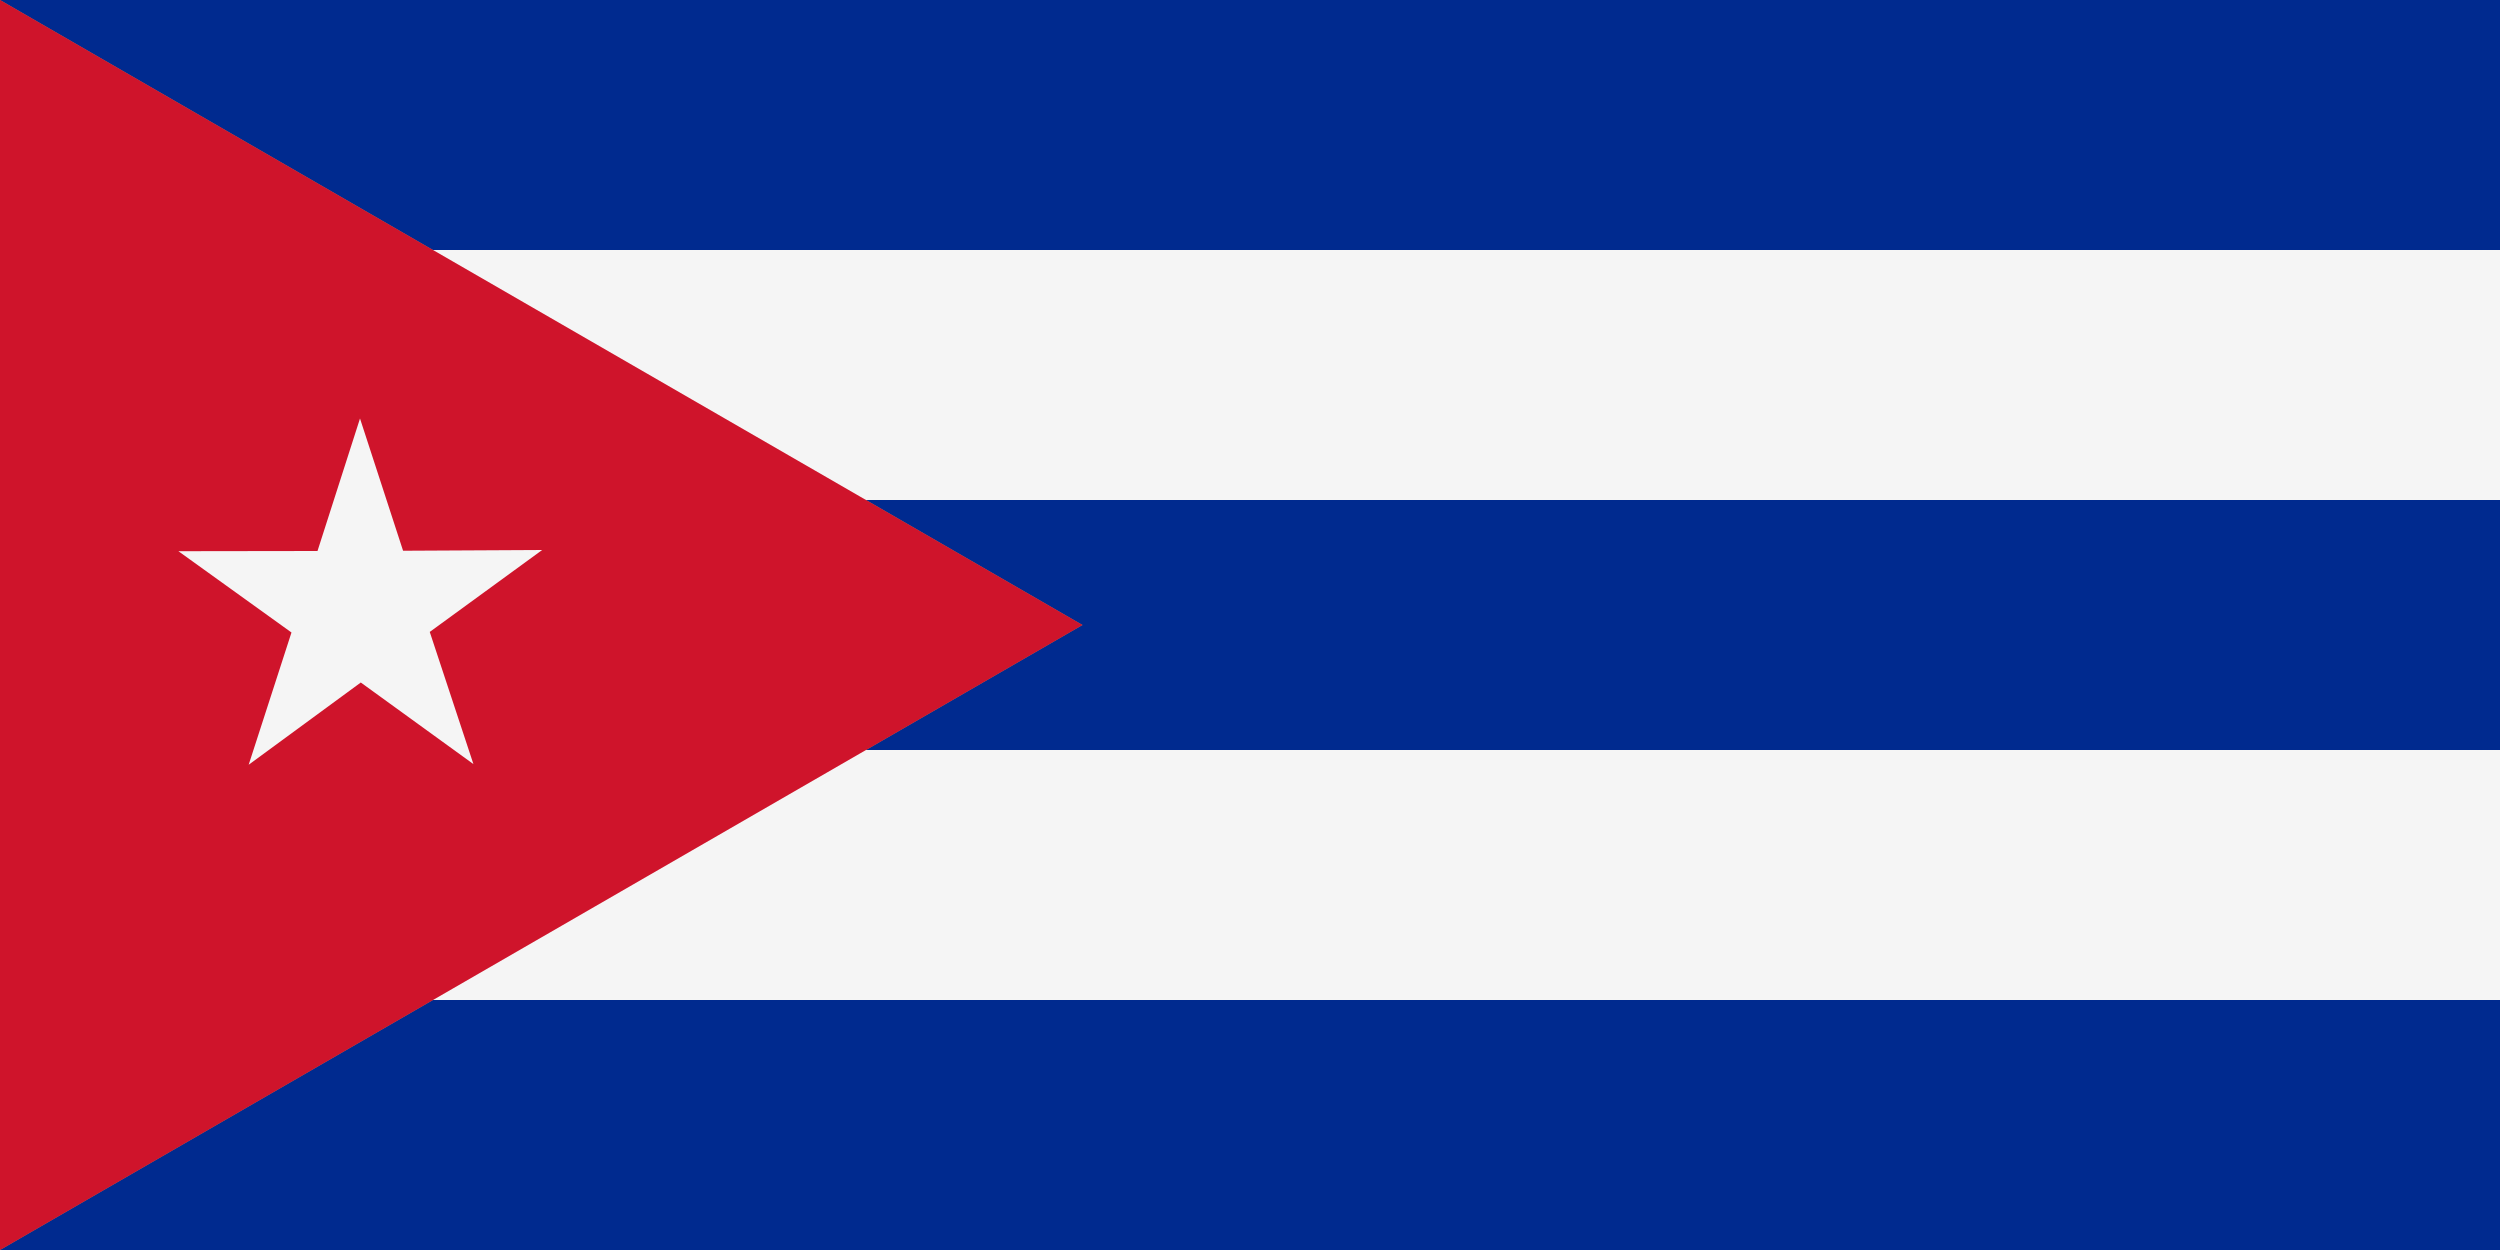 <svg id="country_cuba" xmlns="http://www.w3.org/2000/svg" width="100" height="50" viewBox="0 0 100 50">
  <rect x="0" y="0" width="100" height="50" fill="#808080" stroke="none"/>
<defs>
    <style>
      .cls-1 {
        fill: #002a8f;
      }

      .cls-1, .cls-2, .cls-3 {
        fill-rule: evenodd;
      }

      .cls-2 {
        fill: #f5f5f5;
      }

      .cls-3 {
        fill: #cf142b;
      }
    </style>
  </defs>
  <path class="cls-1" d="M0,50H100V0H0V50ZM32,30h68V40H0V10H100V20H32V30ZM0,50V0L43.3,25ZM14.4,16.74L12.7,22.04l-5.564.008L11.659,25.3,9.947,30.59l4.484-3.29,4.506,3.264L17.19,25.277,21.687,22l-5.564.03Z"/>
  <path class="cls-2" d="M23,30h77V40H0V10H100V20H23V30Z"/>
  <path class="cls-3" d="M0,50V0L43.3,25ZM14.4,16.74L12.7,22.04l-5.564.008L11.659,25.3,9.947,30.59l4.484-3.29,4.506,3.264L17.19,25.277,21.687,22l-5.564.03Z"/>
</svg>
